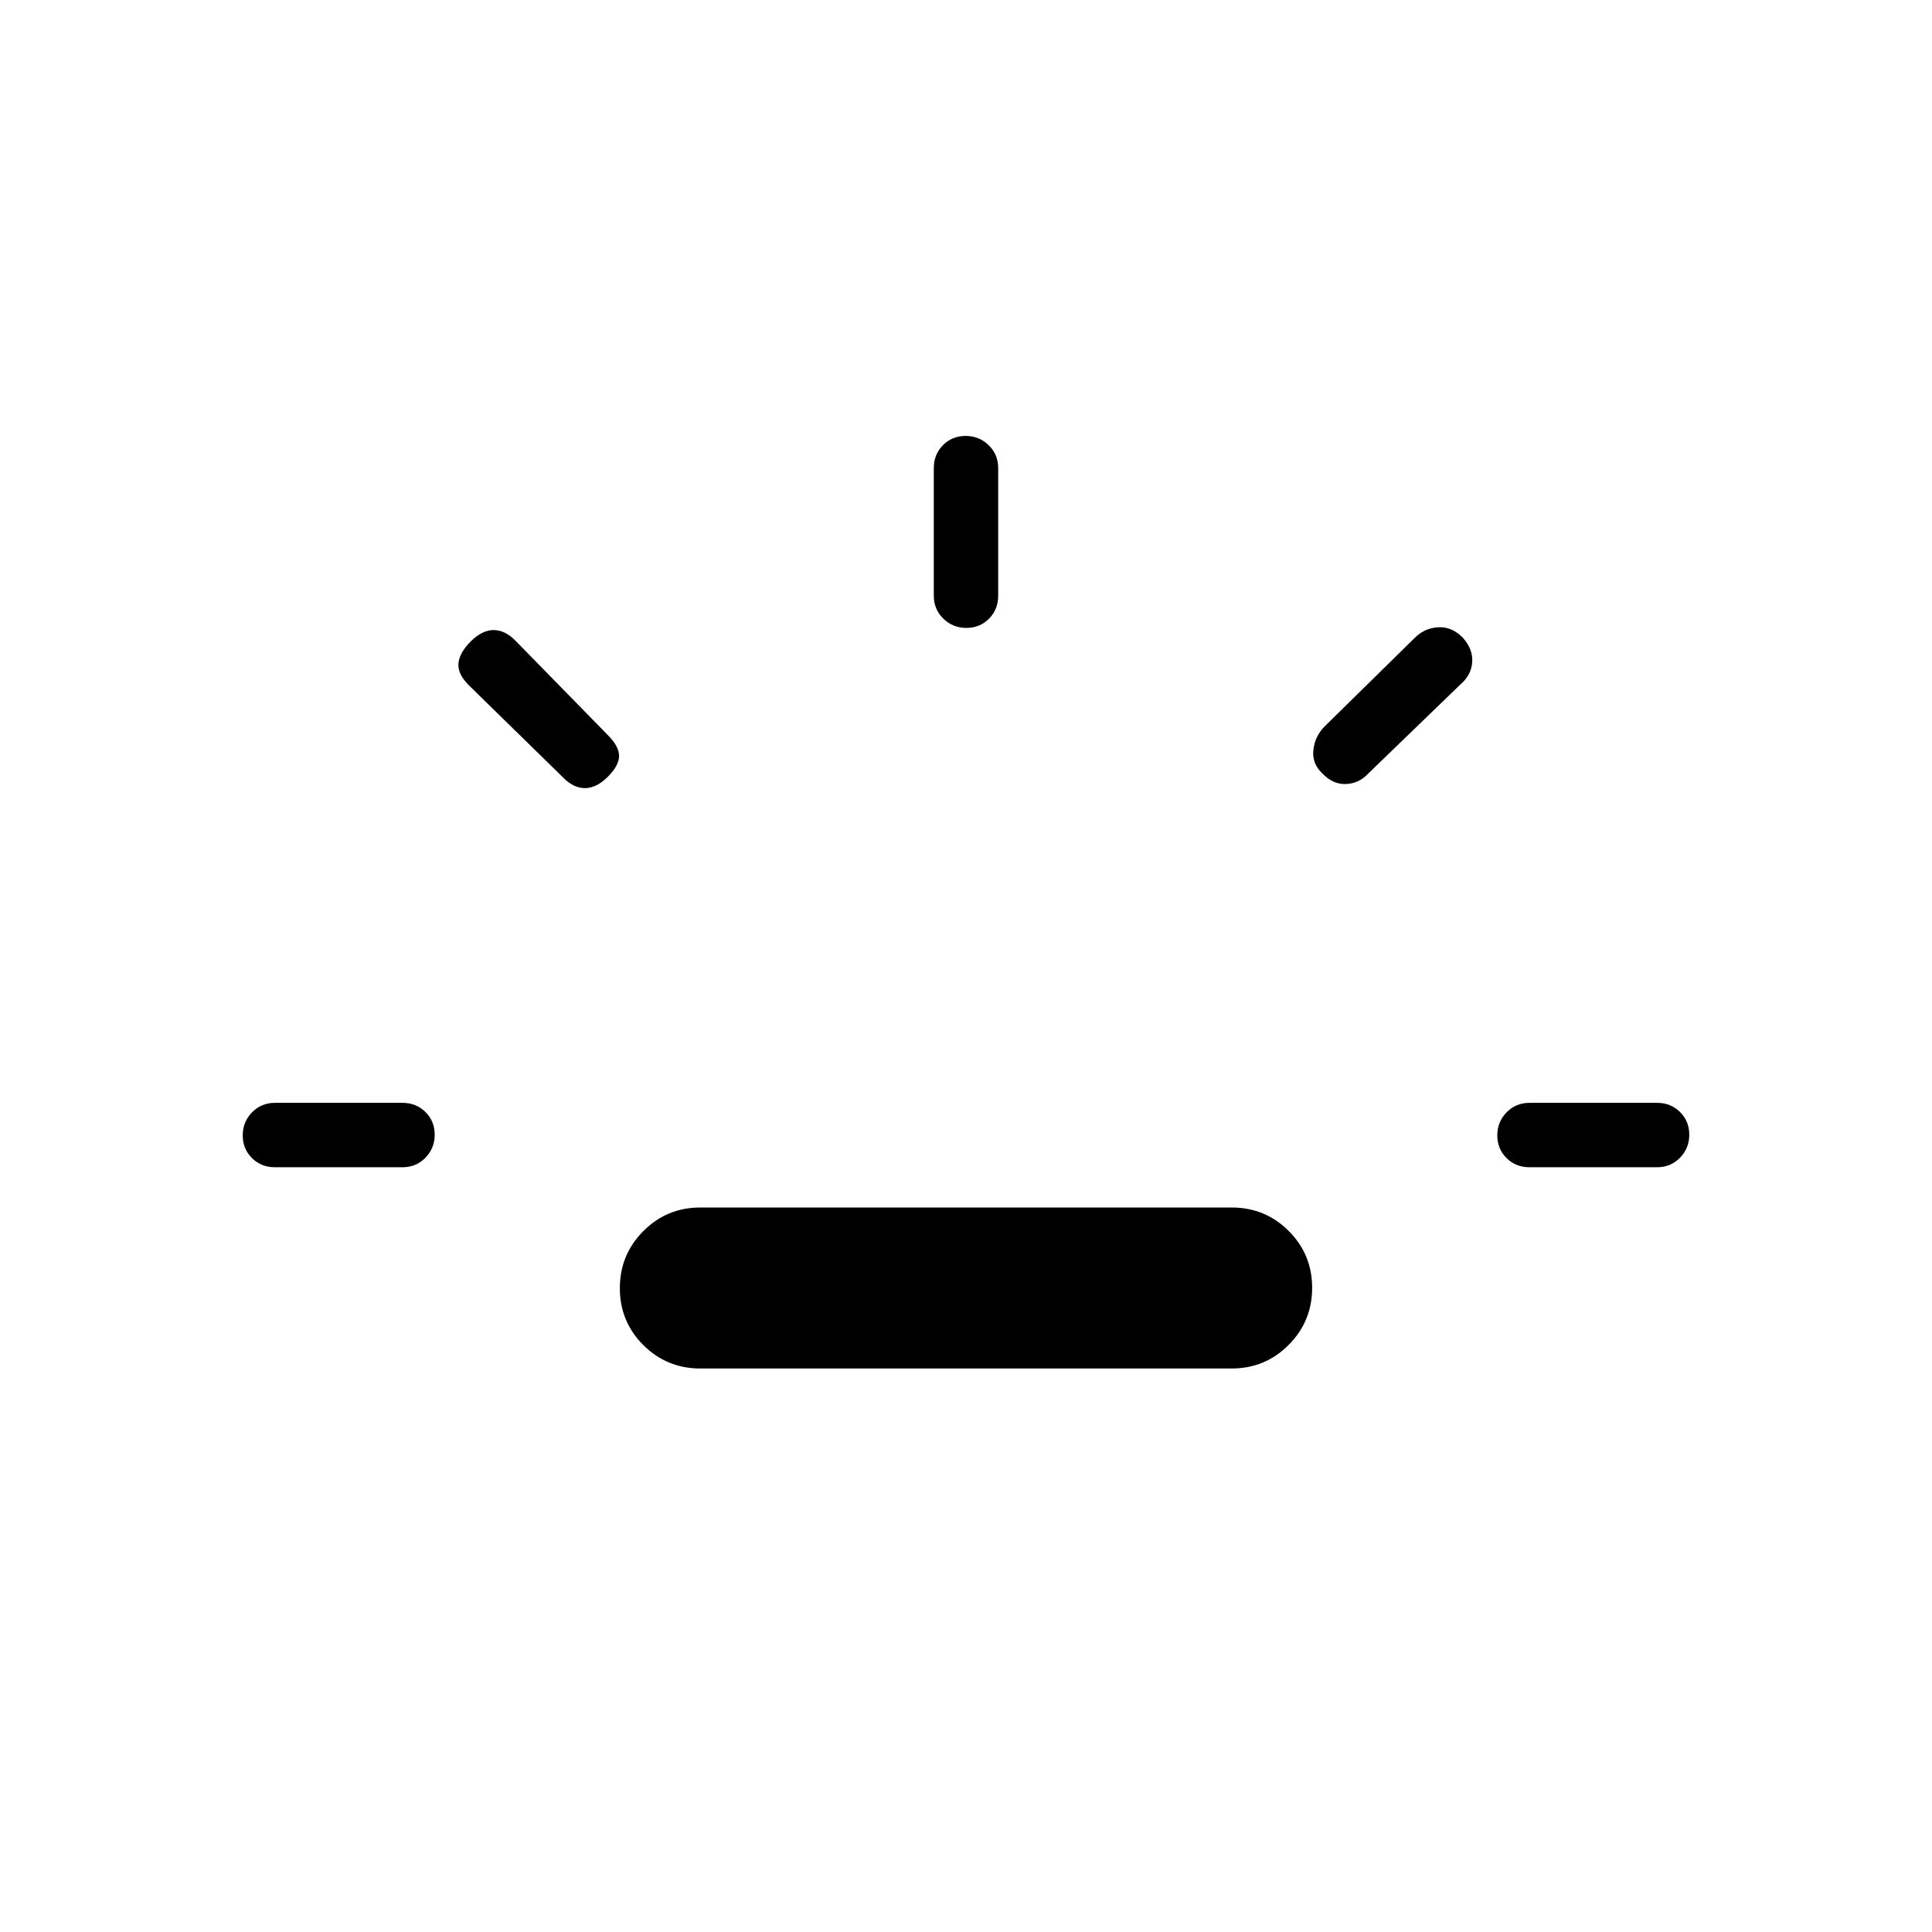 <svg xmlns="http://www.w3.org/2000/svg" height="20" viewBox="0 -960 960 960" width="20"><path d="M136.615-380q-6.8 0-11.4-4.547-4.6-4.547-4.6-11.269 0-6.723 4.6-11.453 4.6-4.731 11.4-4.731H200q6.8 0 11.4 4.547 4.6 4.547 4.6 11.269 0 6.723-4.6 11.453Q206.8-380 200-380h-63.385ZM302-574q-5.615 5.615-11.398 5.615-5.782 0-11.141-5.615l-46.538-45.538q-5.615-5.616-5.115-10.885t6.115-10.885q5.615-5.615 11.397-5.615 5.783 0 11.142 5.615L302-594.769q5.615 5.615 5.615 10.384 0 4.77-5.615 10.385Zm46 294q-16.667 0-28.333-11.64Q308-303.28 308-319.909q0-16.629 11.667-28.36Q331.333-360 348-360h264q16.667 0 28.333 11.64Q652-336.719 652-320.09q0 16.629-11.667 28.359Q628.667-280 612-280H348Zm132.184-368q-6.723 0-11.453-4.6Q464-657.2 464-664v-63.385q0-6.8 4.547-11.4 4.547-4.6 11.269-4.6 6.723 0 11.453 4.6 4.731 4.6 4.731 11.4V-664q0 6.8-4.547 11.4-4.547 4.6-11.269 4.6Zm176.799 72.231q-5.137-4.846-4.368-11.654.77-6.808 5.616-11.654l44.769-44q4.846-4.846 11.654-5.231 6.808-.384 12.266 5.231 5.003 5.615 4.619 12.039-.385 6.423-6 11.269l-45.77 44.231q-4.482 4.846-10.972 5.115-6.489.269-11.814-5.346ZM760-380q-6.8 0-11.4-4.547-4.6-4.547-4.6-11.269 0-6.723 4.6-11.453Q753.2-412 760-412h63.385q6.8 0 11.4 4.547 4.6 4.547 4.6 11.269 0 6.723-4.6 11.453-4.6 4.731-11.4 4.731H760Z"/></svg>